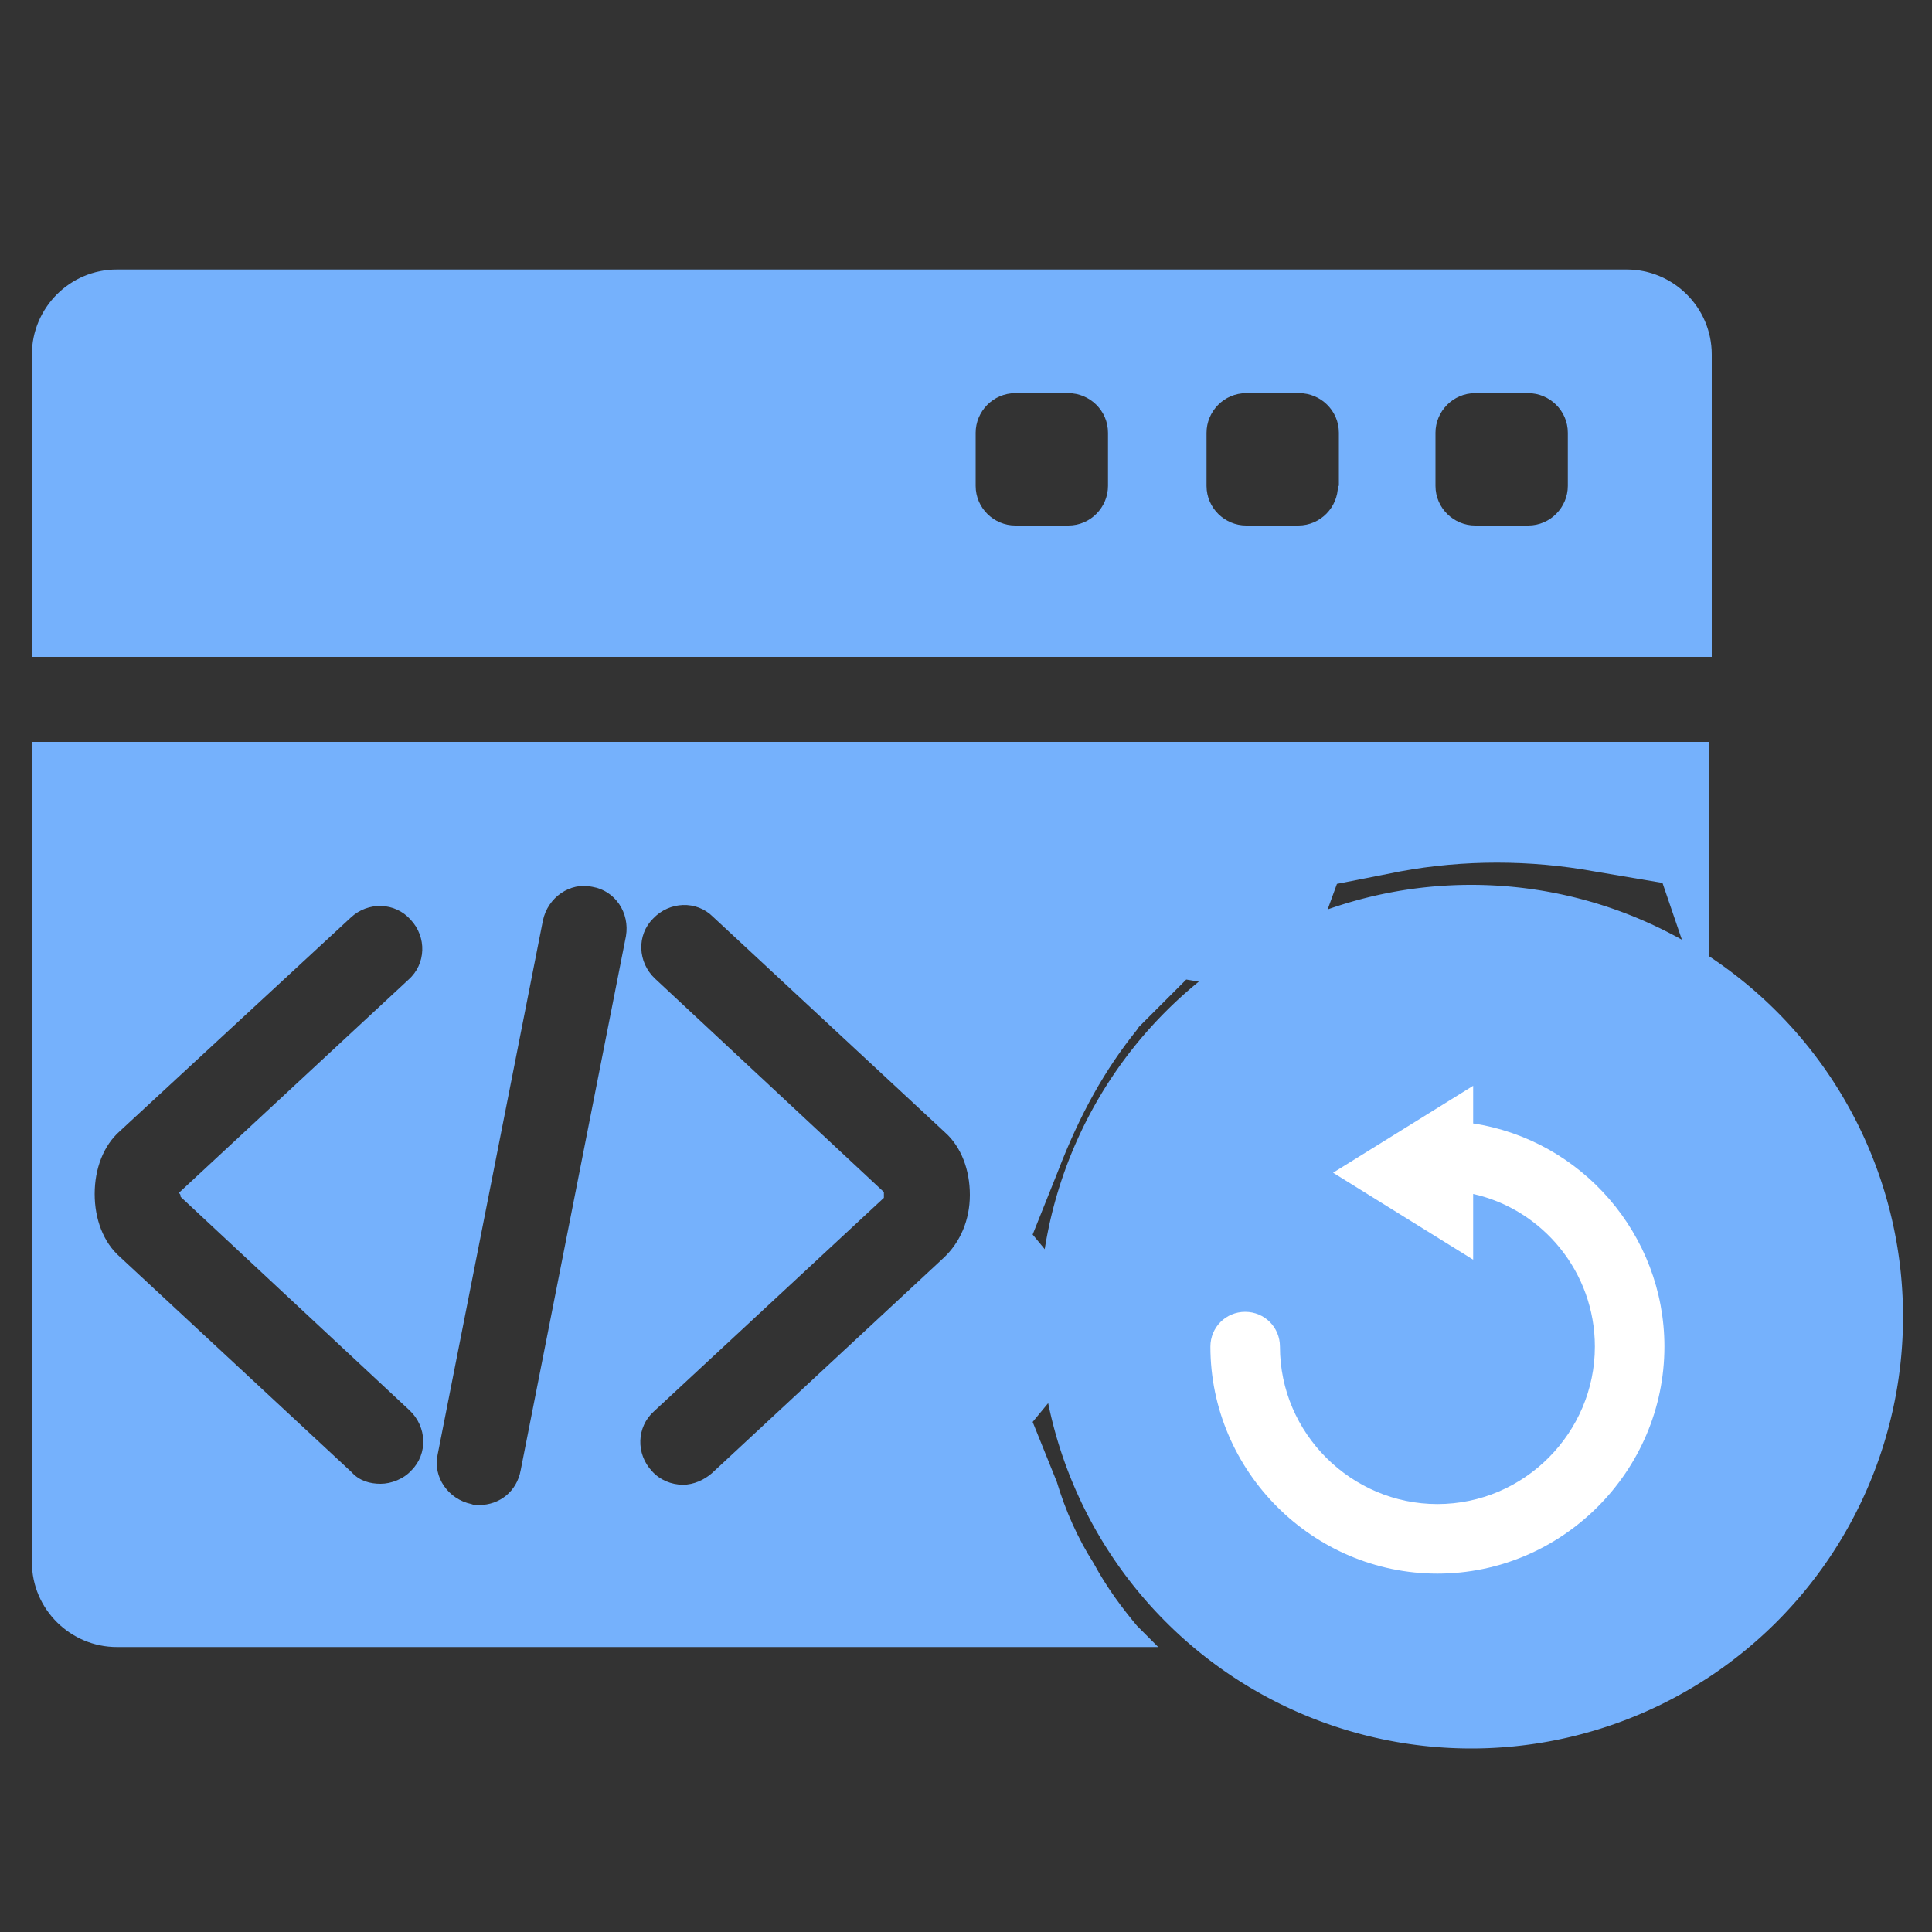 <?xml version="1.0" standalone="no"?><!DOCTYPE svg PUBLIC "-//W3C//DTD SVG 1.1//EN" "http://www.w3.org/Graphics/SVG/1.1/DTD/svg11.dtd"><svg t="1723792099722" class="icon" viewBox="0 0 1024 1024" version="1.1" xmlns="http://www.w3.org/2000/svg" p-id="5355" xmlns:xlink="http://www.w3.org/1999/xlink" width="256" height="256"><rect x="0" y="0" width="1024" height="1024" fill="#333333" stroke="none"/><path d="M602.624 861.696c-7.68-9.216-15.872-19.968-23.04-33.28-8.192-12.8-14.848-27.648-19.456-43.008l-12.8-31.744 40.96-49.664-40.96-49.664 13.312-33.28c11.776-30.72 25.088-54.272 41.984-75.264l1.024-1.536 25.088-25.088 57.856 9.728 22.016-60.416 33.792-6.656c33.28-6.144 68.608-6.144 102.4 0l36.352 6.144 20.992 61.44 3.584-0.512V393.216H16.896v434.688c0 25.088 20.48 45.056 45.056 45.056h551.936l-9.728-9.728-1.536-1.536z m-506.88-227.328L217.088 747.52c9.216 8.704 9.728 23.04 1.024 31.744-4.096 4.608-10.752 7.168-16.384 7.168s-11.264-1.536-15.36-6.144l-122.88-114.176c-8.704-7.68-13.312-19.968-13.312-33.28s4.608-25.6 13.312-33.28L185.856 486.4c9.216-8.704 23.552-8.192 31.744 1.024 8.704 9.216 8.192 23.552-1.024 31.744l-121.856 113.152c1.024 0.512 1.024 1.536 1.024 2.048z m236.032-138.24l-55.808 283.136c-2.048 11.264-11.264 18.432-22.016 18.432-1.536 0-3.072 0-4.096-0.512-12.288-2.56-20.48-14.336-17.92-26.112l55.808-283.136c2.56-12.288 14.336-20.48 26.112-17.92 12.288 2.048 19.968 13.824 17.92 26.112z m168.448 170.496l-122.88 114.176c-4.096 3.584-9.728 6.144-15.36 6.144-6.144 0-12.288-2.56-16.384-7.168-8.704-9.216-8.192-23.552 1.024-31.744L468.48 634.88v-3.072l-121.344-113.152c-9.216-8.704-9.728-23.04-1.024-31.744 8.704-9.216 23.04-9.728 31.744-1.024l122.88 114.176c8.704 7.68 13.312 19.968 13.312 33.28s-5.12 25.088-13.824 33.28z m407.04-478.72c0-25.088-20.48-45.056-45.056-45.056H61.952c-25.088 0-45.056 20.48-45.056 45.056V348.16h890.368V187.904z m-320 69.632c0 11.264-9.216 20.992-20.992 20.992h-28.16c-11.264 0-20.992-9.216-20.992-20.992v-28.16c0-11.264 9.216-20.992 20.992-20.992h28.16c11.264 0 20.992 9.216 20.992 20.992v28.16z m121.856 0c0 11.264-9.216 20.992-20.992 20.992H660.48c-11.264 0-20.992-9.216-20.992-20.992v-28.16c0-11.264 9.216-20.992 20.992-20.992h28.16c11.264 0 20.992 9.216 20.992 20.992v28.16z m121.856 0c0 11.264-9.216 20.992-20.992 20.992h-28.16c-11.264 0-20.992-9.216-20.992-20.992v-28.16c0-11.264 9.216-20.992 20.992-20.992h28.16c11.264 0 20.992 9.216 20.992 20.992v28.16z m0 0" fill="#75B1FC" p-id="5356"></path><path d="M957.44 689.664l35.328-43.52-3.584-8.704c-3.584-12.288-8.704-23.04-15.872-33.28-5.632-10.752-12.288-18.944-18.944-28.16L947.2 568.32l-54.272 7.168c-10.752 0-23.04-7.168-26.112-17.408l-17.408-50.688-10.752-1.536c-28.16-5.632-57.344-5.632-85.504 0l-8.704 1.536-18.944 52.736c-3.584 10.752-15.872 17.408-26.112 15.872l-52.736-8.704-7.168 7.168c-15.872 18.944-26.112 40.448-35.328 63.488l-3.584 8.704 35.328 41.984c7.168 8.704 7.168 23.04 0 31.232l-35.328 41.984 3.584 8.704c3.584 12.288 8.704 24.576 15.872 35.328 5.632 10.752 12.288 18.944 18.944 28.16l7.168 7.168 54.272-8.704c10.752-1.536 23.04 5.632 26.112 15.872l17.408 52.736 10.752 1.536c28.16 7.168 59.392 7.168 87.552 0l8.704-1.536 17.408-52.736c3.584-10.752 15.872-17.408 26.112-15.872l52.736 8.704 7.168-8.704c13.824-17.408 26.112-38.4 33.28-61.44l3.584-8.704-33.28-40.448c-7.68-9.728-7.68-23.552-0.512-32.256z m-159.744 86.016c-39.936 0-70.656-30.72-70.656-70.656 0-39.936 30.72-70.656 70.656-70.656 39.936 0 70.656 30.72 70.656 70.656 0 40.448-30.72 70.656-70.656 70.656z m0 0" fill="#75B1FC" p-id="5357"></path><path d="M779.776 697.856m-228.864 0a228.864 228.864 0 1 0 457.728 0 228.864 228.864 0 1 0-457.728 0Z" fill="#75B1FC" p-id="5358"></path><path d="M780.8 595.456v-19.968l-74.24 46.08 74.24 46.08v-34.816c36.864 8.192 64.512 41.472 64.512 80.896 0 45.568-37.376 83.456-83.456 83.456-45.568 0-83.456-37.376-83.456-83.456 0-10.24-8.192-18.432-18.432-18.432s-18.432 8.192-18.432 18.432c0 66.048 54.272 120.32 120.32 120.32s120.32-54.272 120.32-120.32c0-59.392-44.032-109.568-101.376-118.272z m0 0" fill="#FFFFFF" p-id="5359"></path></svg>